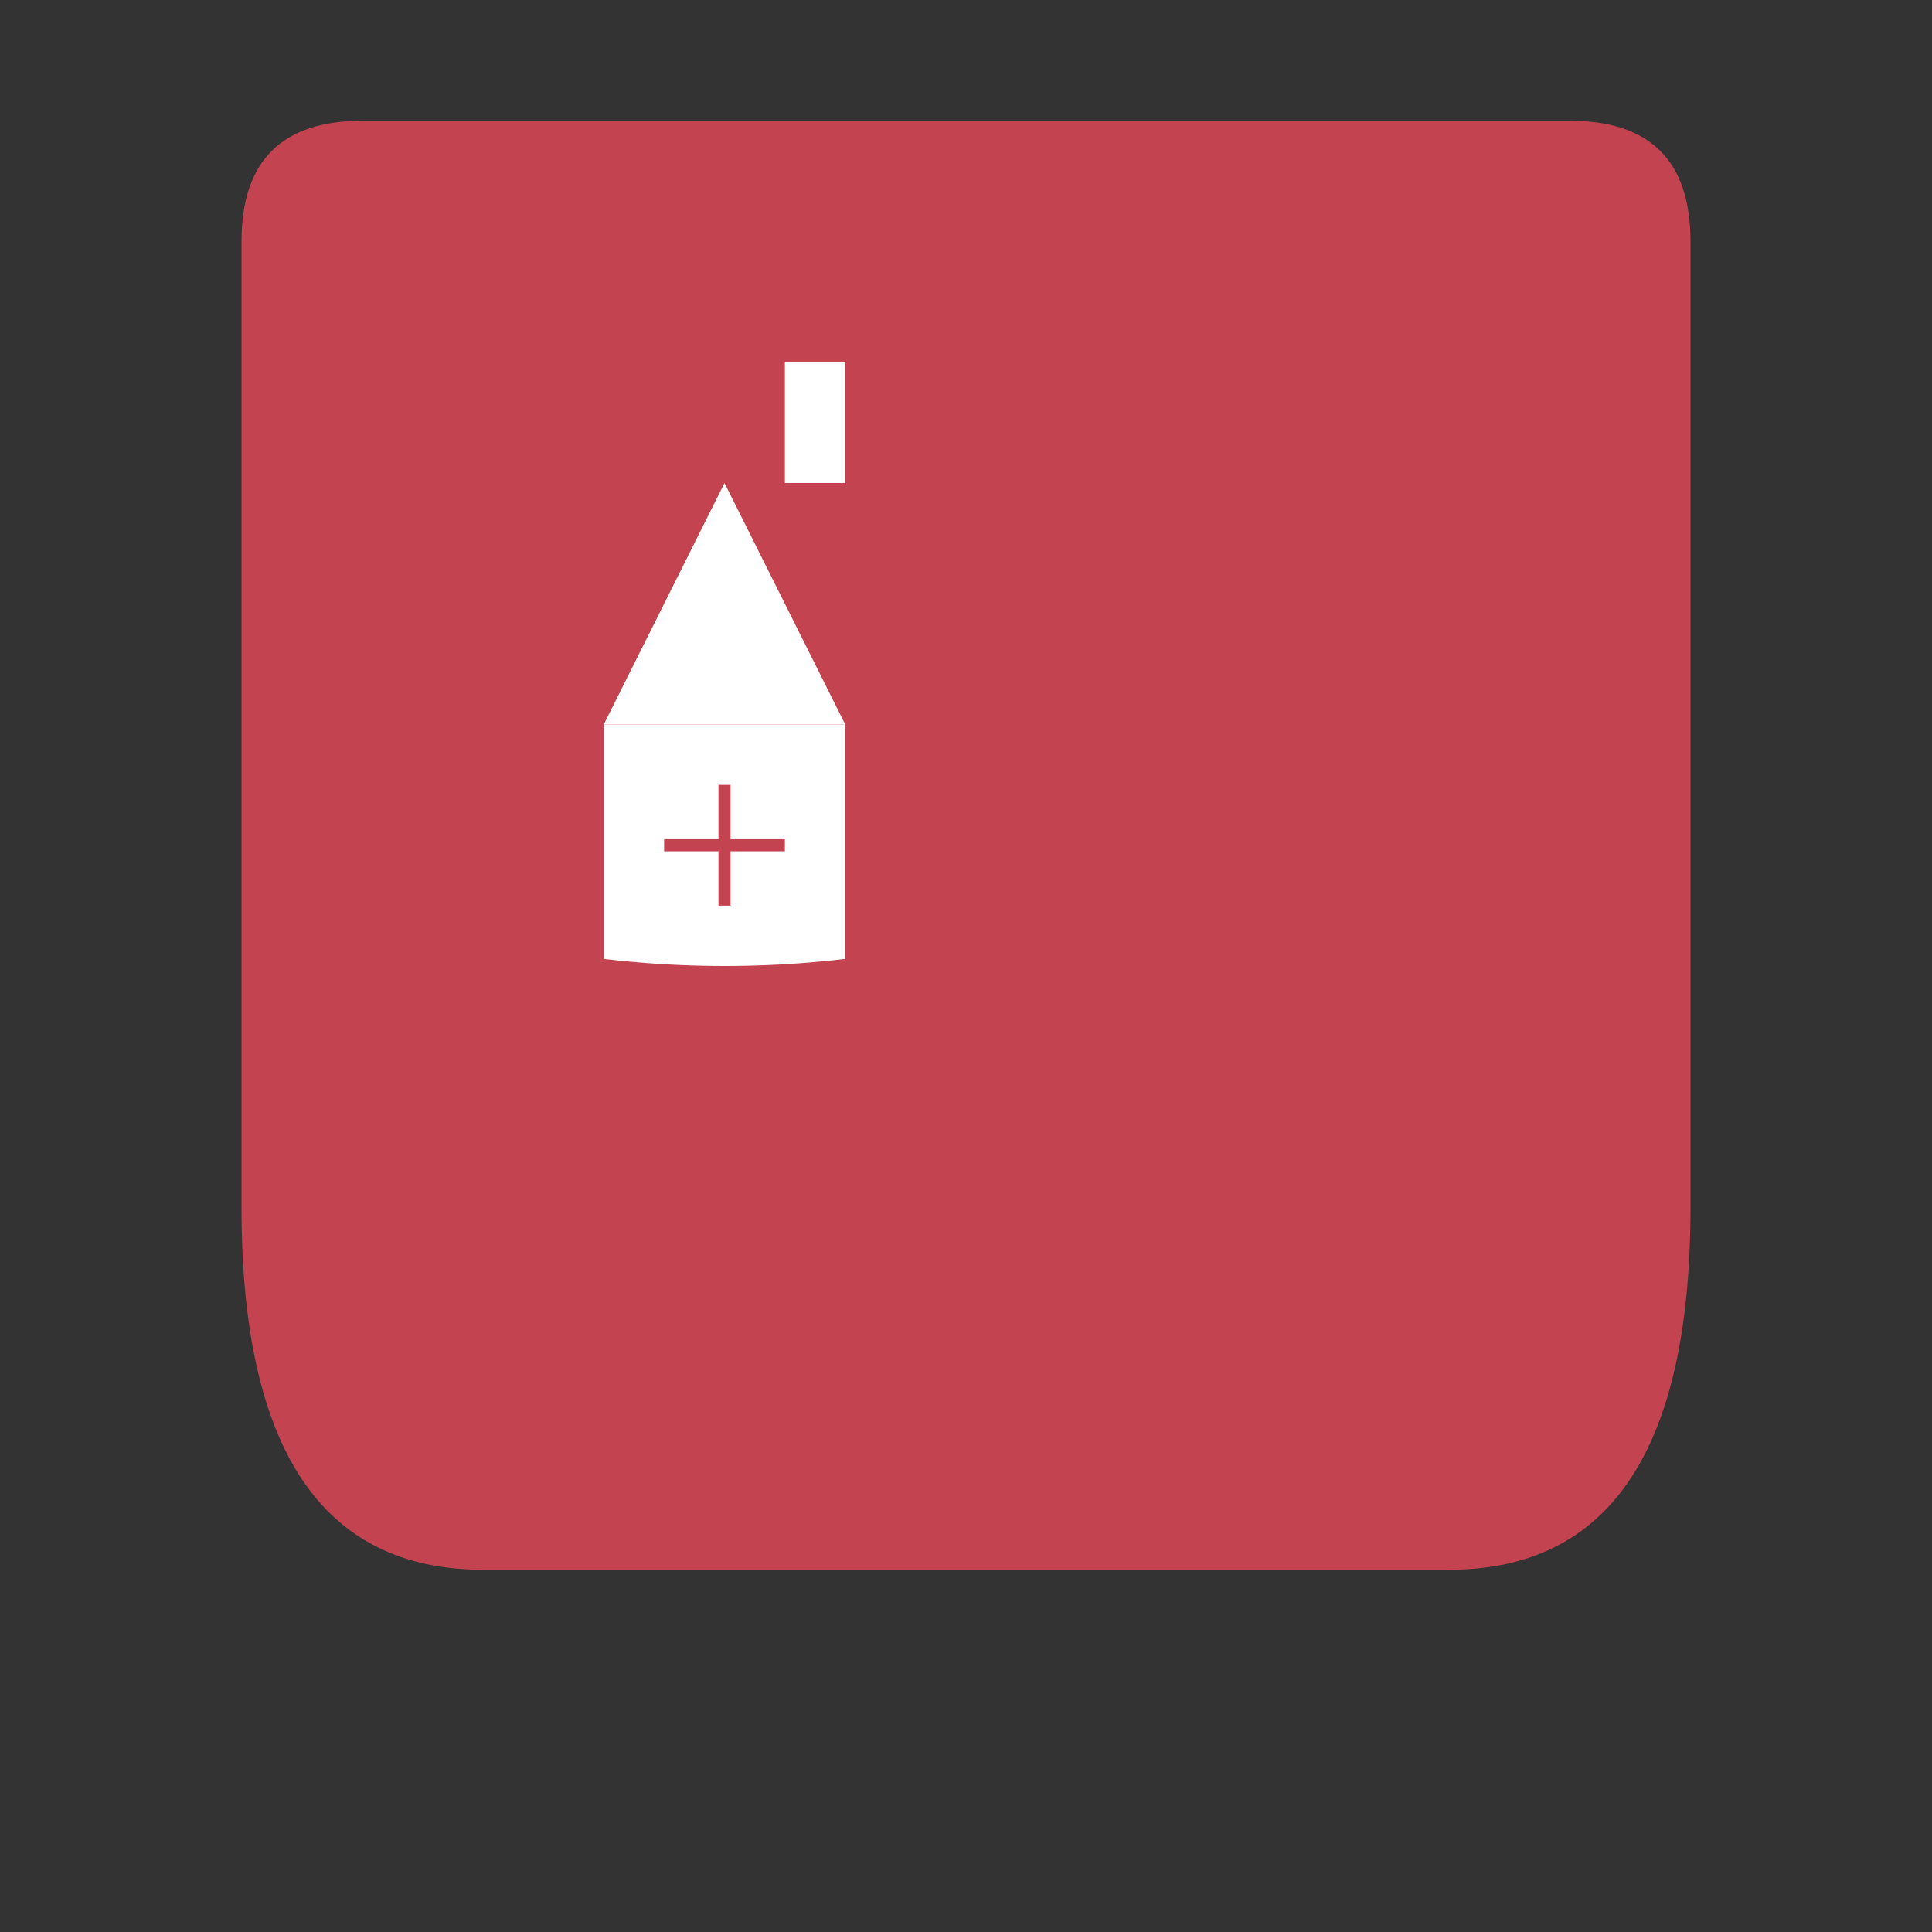 <svg width="32" height="32" viewBox="0 0 32 32" xmlns="http://www.w3.org/2000/svg">
  <rect x="0" y="0" width="32" height="32" fill="#333333" stroke="none"/>
  <defs>
    <style>
      .shield-red { fill: #C34350; }
      .white { fill: #ffffff; }
    </style>
  </defs>
  
  <!-- Escudo principal -->
  <path d="M4 4 L4 20 Q4 26 8 26 L24 26 Q28 26 28 20 L28 4 Q28 2 26 2 L6 2 Q4 2 4 4 Z" 
        class="shield-red"/>
  
  <!-- Casa estilizada -->
  <g class="white">
    <!-- Techo a dos aguas -->
    <path d="M12 8 L10 12 L14 12 Z"/>
    
    <!-- Chimenea pequeña -->
    <rect x="13" y="6" width="1" height="2" class="white"/>
    
    <!-- Cuerpo de la casa cuadrado -->
    <rect x="10" y="12" width="4" height="4" class="white"/>
    
    <!-- Ventana cuadrada dividida en cuatro cuadros -->
    <rect x="11" y="13" width="2" height="2" class="white"/>
    <!-- Líneas de la rejilla en forma de cruz -->
    <line x1="12" y1="13" x2="12" y2="15" stroke="#C34350" stroke-width="0.2"/>
    <line x1="11" y1="14" x2="13" y2="14" stroke="#C34350" stroke-width="0.2"/>
  </g>
  
  <!-- Línea curva diagonal -->
  <path d="M6 16 Q12 18 18 16" 
        fill="none" 
        stroke="#C34350" 
        stroke-width="2" 
        stroke-linecap="round"/>
</svg>